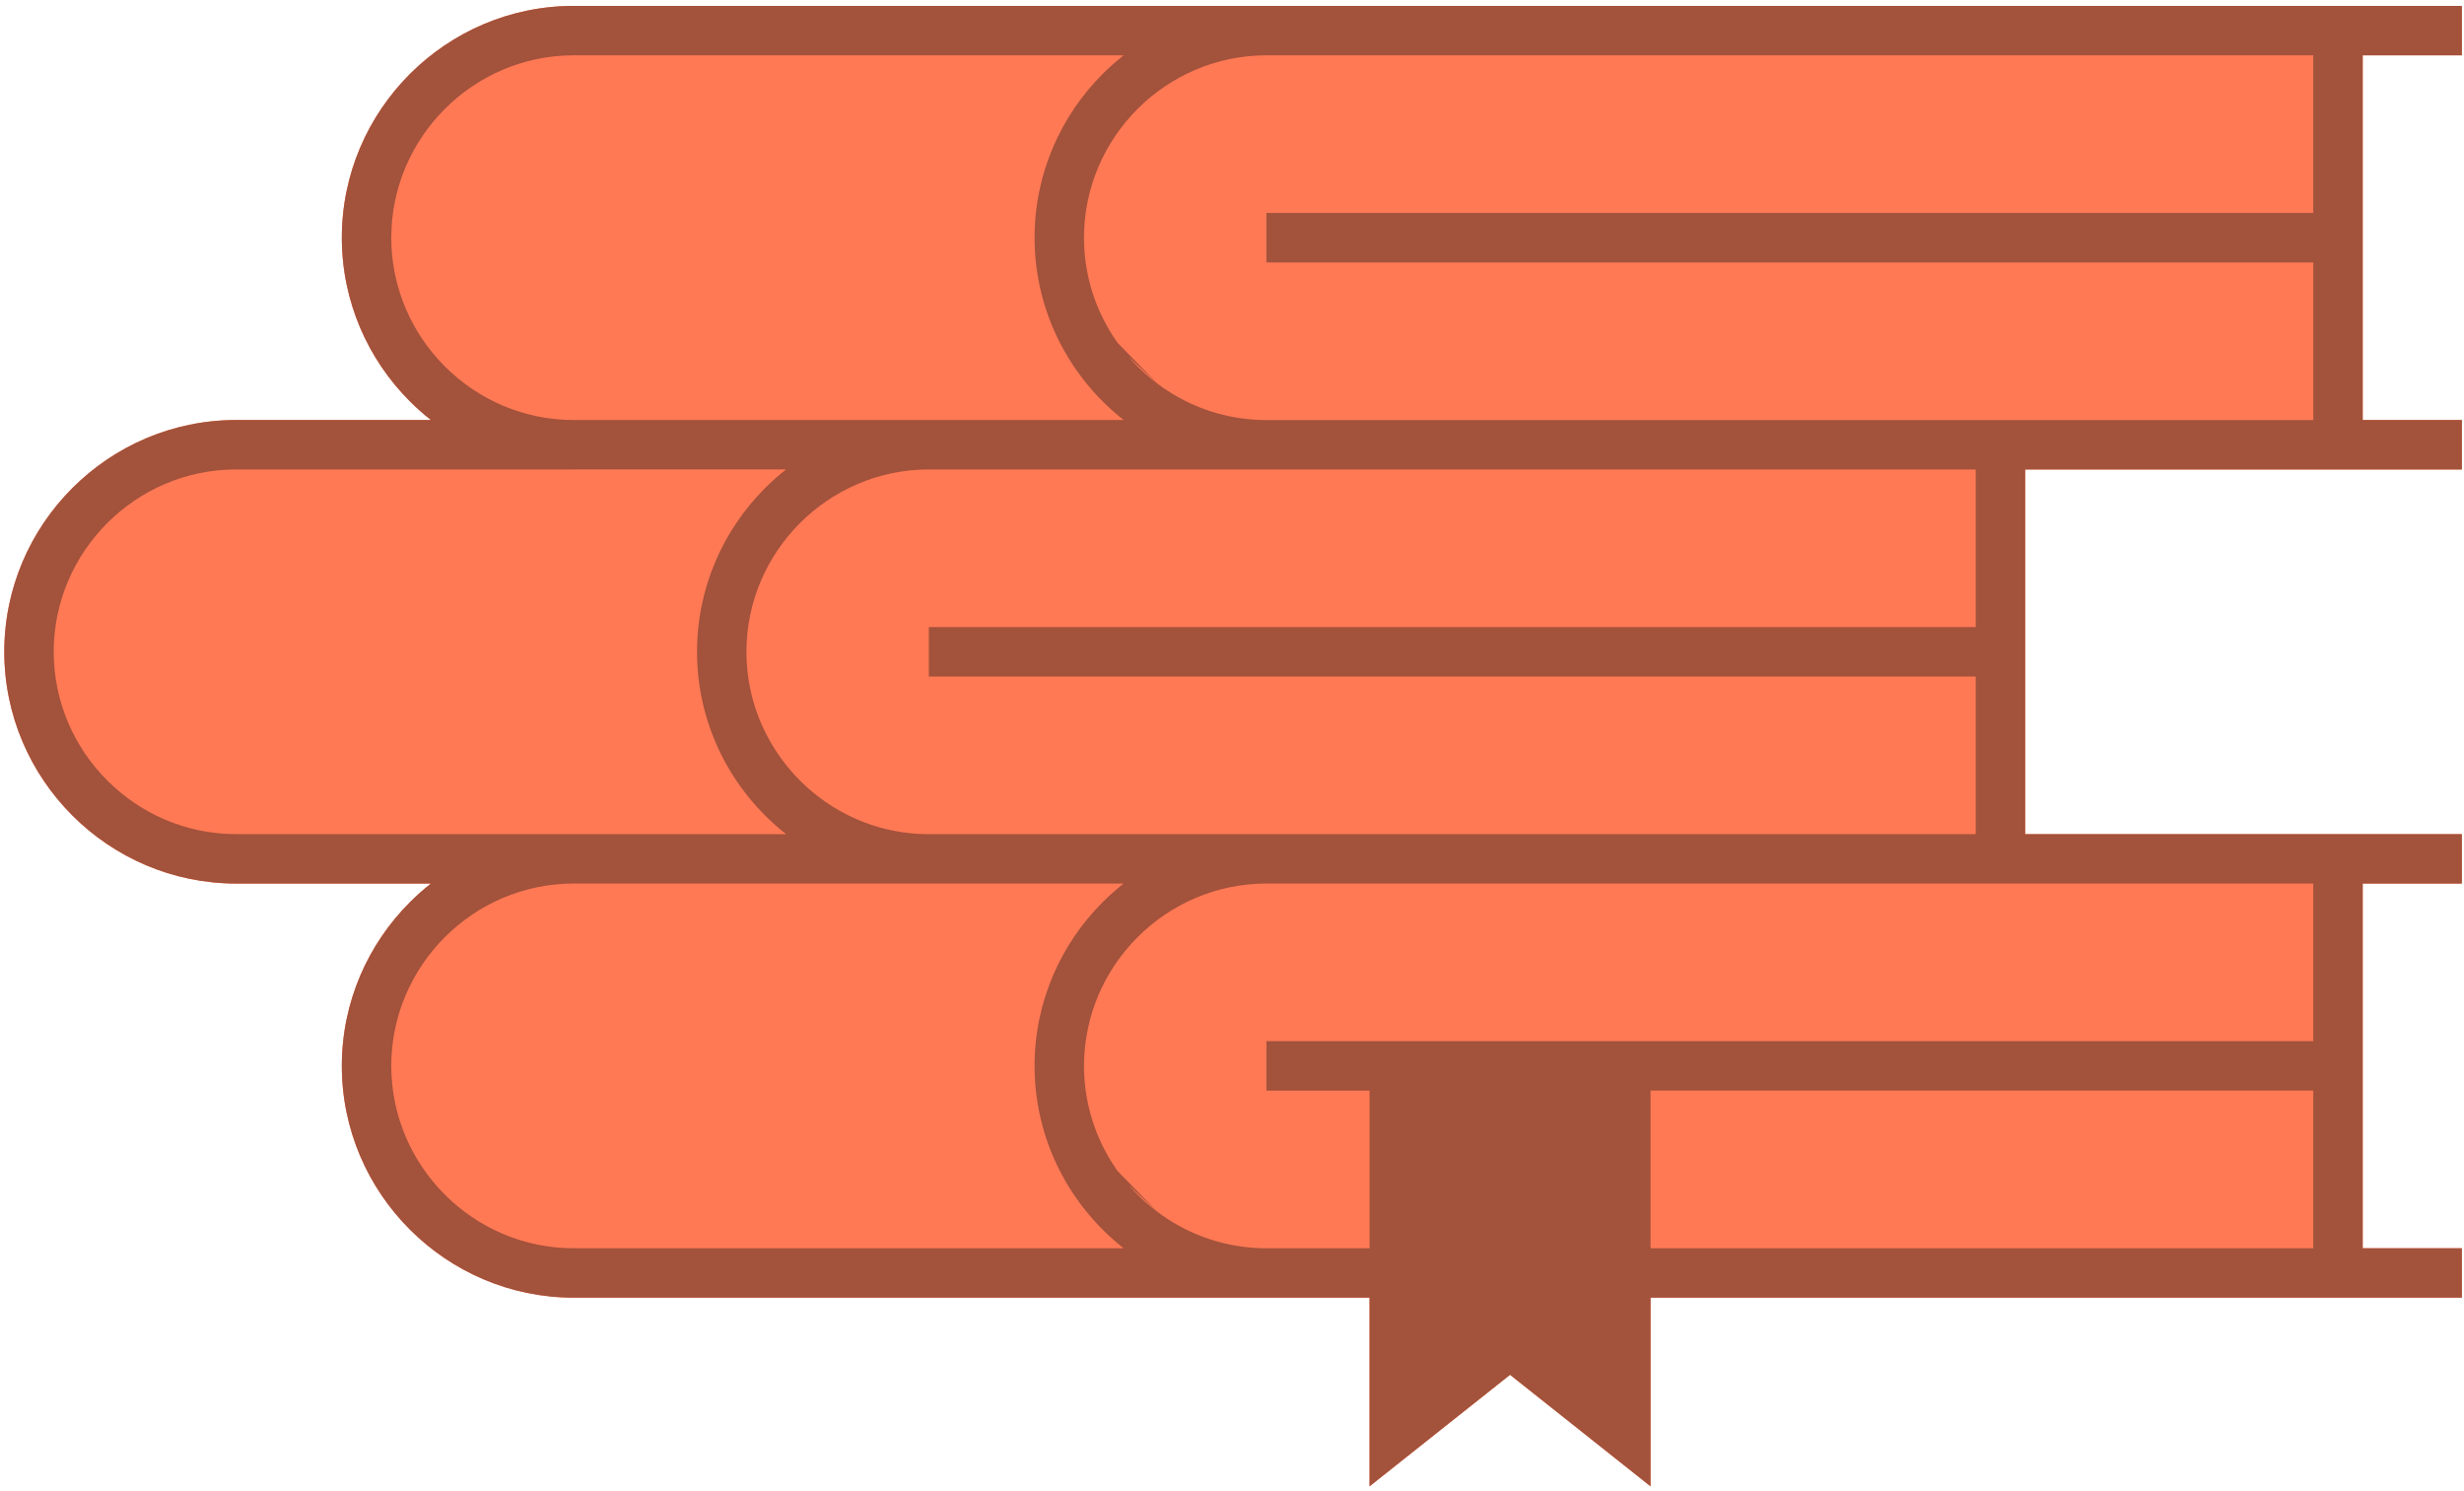 <svg viewBox="0 0 319 193" fill="none" xmlns="http://www.w3.org/2000/svg">
<path fill-rule="evenodd" clip-rule="evenodd" d="M305.887 7.165V54.385H318.724V60.786H305.887H275.022H262.184V108.006H275.022H305.887H318.724V114.406H305.887V161.627H318.724V168.027H305.887H213.687V192.454L195.497 178.013L177.307 192.454V168.027H163.95H74.267C66.013 168.027 58.508 164.651 53.07 159.213C47.632 153.776 44.256 146.272 44.256 138.016C44.256 129.76 47.632 122.257 53.069 116.819C53.927 115.962 54.835 115.155 55.79 114.406H30.566C22.311 114.406 14.806 111.03 9.368 105.593C3.931 100.155 0.555 92.652 0.555 84.396C0.555 76.14 3.93 68.636 9.368 63.198C14.806 57.761 22.31 54.385 30.566 54.385H55.791C54.837 53.636 53.927 52.83 53.07 51.972C47.632 46.535 44.256 39.031 44.256 30.775C44.256 22.519 47.632 15.015 53.069 9.578C58.507 4.14 66.011 0.765 74.267 0.765H163.95H305.887H318.724V7.165H305.887Z" fill="#FF7955"/>
<path fill-rule="evenodd" clip-rule="evenodd" d="M213.687 141.215V161.626H299.486V141.215H213.687ZM55.79 114.405H30.566C22.311 114.405 14.806 111.029 9.368 105.592C3.931 100.154 0.555 92.651 0.555 84.395C0.555 76.139 3.93 68.635 9.368 63.197C14.806 57.76 22.31 54.384 30.566 54.384H55.791C54.837 53.635 53.927 52.829 53.07 51.971C47.632 46.533 44.256 39.03 44.256 30.774C44.256 22.518 47.632 15.014 53.069 9.577C58.507 4.139 66.011 0.764 74.267 0.764H163.95H305.887H318.724V7.164H305.887V54.384H318.724V60.785H305.887H275.022H262.184V108.005H275.022H305.887H318.724V114.405H305.887V161.626H318.724V168.026H305.887H213.687V192.453L195.497 178.013L177.307 192.453V168.026H163.95H74.267C66.013 168.026 58.508 164.65 53.07 159.212C47.632 153.775 44.256 146.272 44.256 138.015C44.256 129.759 47.632 122.256 53.069 116.818C53.927 115.961 54.835 115.154 55.79 114.405ZM74.267 60.785H30.566C24.076 60.785 18.173 63.442 13.893 67.722C9.612 72.003 6.955 77.905 6.955 84.395C6.955 90.885 9.613 96.787 13.894 101.067C18.174 105.348 24.077 108.005 30.567 108.005H74.268H101.773L101.747 107.985V107.985L101.466 107.76H101.465L101.185 107.532V107.532L100.909 107.3H100.908L100.634 107.066V107.065L100.363 106.828H100.363L100.095 106.587V106.586L99.83 106.342V106.342L99.567 106.095V106.095L99.308 105.844V105.844L99.052 105.591V105.59L98.799 105.334V105.334L98.548 105.074V105.074L98.301 104.812V104.811L98.057 104.547V104.546L97.816 104.279V104.278L97.578 104.007L97.344 103.733V103.733L97.112 103.456L96.884 103.176V103.176L96.659 102.894V102.894L96.438 102.609V102.609L96.22 102.322V102.321L96.005 102.031L95.793 101.738L95.586 101.443L95.382 101.145L95.18 100.844L94.983 100.541L94.789 100.235L94.6 99.927V99.927L94.413 99.616L94.23 99.303V99.303L94.05 98.988L93.875 98.67V98.67L93.703 98.35L93.535 98.027L93.371 97.703V97.703L93.21 97.376L93.054 97.047L92.901 96.716L92.752 96.383L92.607 96.048L92.466 95.71L92.329 95.371L92.197 95.03L92.068 94.686V94.686L91.943 94.341L91.823 93.994L91.707 93.644L91.595 93.294L91.487 92.941L91.383 92.587L91.284 92.23L91.189 91.872L91.098 91.512L91.012 91.151L90.93 90.788L90.852 90.423L90.779 90.057L90.71 89.689L90.647 89.319L90.587 88.949L90.532 88.576L90.482 88.202L90.436 87.827L90.395 87.451L90.359 87.073L90.328 86.693L90.301 86.313L90.279 85.931L90.262 85.548L90.249 85.164L90.242 84.778L90.24 84.392C90.24 76.136 93.615 68.632 99.052 63.195C99.91 62.337 100.819 61.531 101.774 60.782H74.268L74.267 60.785ZM149.85 156.917C150.077 157.088 150.308 157.254 150.542 157.417L150.776 157.577V157.578L151.013 157.736C151.171 157.841 151.331 157.943 151.492 158.044H151.492C151.654 158.145 151.815 158.244 151.979 158.341C152.143 158.438 152.308 158.533 152.474 158.626L152.724 158.765H152.724C152.891 158.856 153.059 158.945 153.229 159.032L153.484 159.161H153.485L153.742 159.288H153.742L154.001 159.411H154.001L154.261 159.531H154.261L154.523 159.648H154.524L154.787 159.762H154.788L155.052 159.873H155.053L155.32 159.981L155.588 160.086H155.589L155.859 160.187L156.13 160.285H156.131L156.404 160.38L156.678 160.472H156.678L156.954 160.56H156.954L157.231 160.645H157.232L157.51 160.726H157.511L157.791 160.804L158.073 160.879L158.355 160.951H158.356L158.64 161.019H158.64L158.925 161.083L159.212 161.144H159.213L159.501 161.202L159.79 161.256L160.08 161.306H160.081L160.371 161.353L160.664 161.396H160.665L160.958 161.436L161.253 161.472H161.254L161.549 161.504H161.55L161.847 161.532H161.847L162.145 161.557L162.444 161.578L162.743 161.595H162.744L163.045 161.609L163.347 161.619L163.649 161.625L163.954 161.627H177.31V141.216H163.954V134.816H299.489V114.406H275.024H262.187H163.953C157.464 114.406 151.561 117.064 147.281 121.344C143 125.625 140.343 131.527 140.343 138.017L140.345 138.32L140.351 138.623L140.36 138.925L140.374 139.227L140.391 139.527L140.413 139.826L140.437 140.124L140.466 140.421L140.498 140.717L140.534 141.012L140.573 141.306L140.616 141.599L140.663 141.89L140.714 142.18V142.181L140.767 142.47L140.825 142.758L140.886 143.045L140.951 143.33L141.019 143.615L141.09 143.898L141.165 144.18L141.243 144.46L141.325 144.739L141.41 145.016L141.498 145.292V145.293L141.59 145.567L141.684 145.84V145.84L141.783 146.112L141.884 146.382V146.382L141.988 146.651L142.096 146.918V146.918L142.207 147.183V147.183L142.321 147.447V147.448L142.438 147.709V147.71L142.559 147.97V147.97L142.682 148.229V148.229L142.808 148.486V148.486L142.937 148.741V148.741L143.07 148.995V148.995L143.205 149.247V149.247L143.343 149.496V149.497L143.484 149.745V149.745L143.629 149.991V149.991L143.775 150.235V150.236L143.925 150.478V150.478L144.077 150.719V150.719L144.233 150.957V150.958L144.392 151.194V151.194L144.553 151.429V151.43L144.716 151.661V151.662L149.854 156.923L149.85 156.917ZM120.248 114.405H74.267C67.777 114.405 61.874 117.063 57.594 121.343C53.313 125.624 50.656 131.526 50.656 138.015C50.656 144.506 53.314 150.407 57.594 154.688C61.875 158.968 67.778 161.626 74.267 161.626H145.474L145.43 161.591L145.385 161.556L145.34 161.521L145.296 161.485L145.252 161.449L145.208 161.414L145.166 161.382L145.163 161.378L145.119 161.342L145.075 161.306L145.031 161.27L144.987 161.234L144.943 161.198L144.899 161.162L144.888 161.153L144.855 161.126L144.812 161.09L144.768 161.053L144.724 161.017L144.68 160.981L144.637 160.944L144.61 160.922L144.593 160.907L144.55 160.871L144.507 160.834L144.464 160.796L144.421 160.759L144.378 160.722L144.298 160.653L144.292 160.648L144.249 160.61L144.206 160.573L144.163 160.535L144.12 160.497L144.077 160.46L144.034 160.422L143.992 160.384L143.949 160.347L143.907 160.308L143.865 160.271L143.822 160.232L143.796 160.209L143.78 160.194L143.738 160.156L143.697 160.117L143.655 160.079L143.613 160.04L143.571 160.001L143.531 159.964L143.53 159.962L143.489 159.923L143.447 159.884L143.406 159.846L143.323 159.768L143.282 159.729L143.269 159.717L143.241 159.69L143.2 159.651L143.118 159.572L143.077 159.532L143.036 159.492L143.009 159.466L142.995 159.453L142.954 159.412L142.914 159.373L142.874 159.332L142.834 159.292L142.793 159.252L142.753 159.212V159.211L142.5 158.956V158.955L142.249 158.696V158.695L142.002 158.433V158.433L141.758 158.168V158.167L141.517 157.9V157.899C141.358 157.72 141.2 157.538 141.045 157.355V157.354C140.889 157.17 140.736 156.985 140.585 156.798V156.798L140.36 156.516V156.515L140.139 156.231V156.23L139.921 155.943V155.943C139.705 155.654 139.493 155.36 139.286 155.064V155.064L139.083 154.766V154.766L138.882 154.466H138.882L138.684 154.163V154.162C138.553 153.959 138.426 153.755 138.3 153.549V153.548L138.113 153.238V153.237L137.93 152.925V152.924L137.751 152.609H137.751L137.575 152.292V152.292L137.403 151.972V151.971L137.235 151.649H137.235L137.071 151.325V151.324L136.91 150.998V150.997L136.753 150.669V150.668L136.601 150.338V150.337L136.452 150.004L136.307 149.669L136.166 149.331H136.166L136.029 148.992H136.029L135.896 148.651C135.809 148.423 135.725 148.193 135.643 147.962L135.523 147.615L135.407 147.266L135.295 146.915L135.186 146.562L135.083 146.208L134.984 145.851L134.889 145.493H134.888L134.798 145.134H134.798L134.712 144.772V144.772L134.629 144.409L134.552 144.044L134.479 143.678L134.41 143.31V143.31L134.346 142.941L134.287 142.57L134.232 142.197L134.182 141.823L134.136 141.448L134.095 141.072L134.059 140.694L134.028 140.315L134.001 139.934L133.979 139.552L133.962 139.169L133.949 138.785L133.942 138.4L133.939 138.013C133.939 129.757 137.315 122.253 142.752 116.816C143.61 115.959 144.518 115.152 145.473 114.403H120.248L120.248 114.405ZM145.474 7.164H74.267C67.778 7.164 61.875 9.821 57.594 14.102C53.314 18.382 50.657 24.285 50.657 30.774C50.657 37.264 53.315 43.166 57.595 47.447C61.876 51.727 67.778 54.385 74.268 54.385H120.249H145.475L145.449 54.365L145.43 54.35L145.208 54.173L145.167 54.14L145.163 54.137C144.977 53.987 144.793 53.835 144.611 53.68L144.593 53.666L144.337 53.445L144.334 53.443C144.163 53.295 143.992 53.143 143.824 52.99L143.797 52.966L143.532 52.722L143.531 52.721L143.283 52.487L143.27 52.474L143.242 52.447C143.078 52.291 142.915 52.131 142.755 51.971V51.971L142.501 51.715V51.714L142.251 51.455V51.454L142.004 51.192V51.192L141.76 50.927V50.927L141.519 50.659V50.659C141.359 50.479 141.202 50.297 141.046 50.114V50.113C140.891 49.93 140.738 49.744 140.587 49.557V49.557L140.362 49.275V49.275L140.141 48.99V48.99L139.923 48.703V48.702C139.706 48.413 139.495 48.12 139.288 47.824V47.823L139.084 47.526V47.525L138.884 47.225H138.883L138.686 46.922V46.921C138.555 46.718 138.427 46.514 138.301 46.308V46.308L138.115 45.997V45.997L137.932 45.684V45.684L137.753 45.369H137.752L137.576 45.051V45.051L137.404 44.731V44.73L137.237 44.408H137.236L137.072 44.084V44.084L136.912 43.757V43.756L136.755 43.428V43.428L136.603 43.097V43.096L136.453 42.763L136.309 42.428V42.428L136.168 42.09H136.167L136.031 41.751H136.031L135.898 41.41C135.81 41.181 135.726 40.952 135.645 40.721L135.525 40.373L135.408 40.024L135.296 39.674L135.188 39.321L135.085 38.967L134.985 38.61L134.89 38.252H134.89L134.8 37.892H134.799L134.713 37.531V37.531L134.631 37.168L134.553 36.803L134.481 36.437L134.412 36.069V36.069L134.348 35.699L134.288 35.328L134.234 34.956L134.183 34.582L134.138 34.207L134.097 33.83L134.061 33.453L134.03 33.073L134.002 32.693L133.981 32.311L133.964 31.928L133.951 31.544L133.943 31.158L133.941 30.772C133.941 22.516 137.317 15.012 142.754 9.575C143.611 8.717 144.52 7.911 145.475 7.162L145.474 7.164ZM163.95 27.574H299.485V7.164H163.95C157.46 7.164 151.558 9.821 147.277 14.102C142.997 18.382 140.34 24.285 140.34 30.774L140.342 31.078L140.347 31.381L140.357 31.683L140.371 31.984L140.388 32.285L140.409 32.584L140.434 32.882L140.462 33.179L140.495 33.475L140.531 33.77L140.57 34.064L140.614 34.357L140.66 34.648L140.711 34.938V34.939L140.764 35.228L140.822 35.516L140.883 35.803L140.948 36.088L141.016 36.373L141.087 36.656L141.162 36.938L141.24 37.218L141.322 37.497L141.406 37.774L141.495 38.05V38.05L141.586 38.325L141.681 38.597V38.598L141.779 38.87L141.881 39.139V39.14L141.985 39.408L142.093 39.675V39.676L142.204 39.941V39.941L142.318 40.205V40.205L142.435 40.467V40.467L142.556 40.727V40.728L142.679 40.986V40.987L142.805 41.243V41.244L142.934 41.499V41.499L143.066 41.752V41.753L143.202 42.004V42.005L143.34 42.254V42.255L143.481 42.502V42.503L143.626 42.748V42.749L143.772 42.993V42.994L143.922 43.236V43.236L144.074 43.476V43.477L144.23 43.715V43.716L144.388 43.952V43.952L144.55 44.187V44.187L144.713 44.419V44.419L149.85 49.68C150.078 49.851 150.308 50.017 150.542 50.18L150.777 50.34V50.341L151.013 50.499C151.172 50.603 151.332 50.706 151.492 50.807H151.493C151.654 50.908 151.816 51.007 151.98 51.104C152.143 51.201 152.308 51.296 152.474 51.389L152.724 51.528H152.725C152.892 51.619 153.06 51.708 153.23 51.795L153.485 51.924H153.485L153.742 52.051H153.742L154.001 52.174H154.001L154.261 52.294H154.262L154.524 52.411H154.524L154.788 52.526H154.788L155.053 52.636H155.053L155.32 52.744L155.589 52.849H155.589L155.859 52.95L156.131 53.048H156.131L156.404 53.143L156.678 53.235H156.679L156.954 53.323H156.955L157.232 53.408H157.232L157.511 53.489H157.511L157.791 53.567L158.073 53.642L158.356 53.714H158.356L158.64 53.782H158.641L158.926 53.846L159.213 53.907H159.213L159.501 53.965L159.79 54.019L160.081 54.069H160.081L160.372 54.116L160.665 54.159H160.665L160.959 54.199L161.254 54.235H161.254L161.55 54.267H161.55L161.847 54.295H161.847L162.145 54.32L162.444 54.341L162.744 54.358H162.745L163.046 54.372L163.347 54.382L163.65 54.388L163.954 54.39H262.188H275.026H299.49V33.98H163.954V27.58L163.95 27.574ZM120.248 81.194H255.784V60.785H163.95H120.248C113.759 60.785 107.857 63.442 103.576 67.722C99.296 72.003 96.638 77.905 96.638 84.395L96.64 84.699L96.646 85.002L96.656 85.304L96.67 85.605L96.687 85.905L96.708 86.204L96.733 86.502L96.761 86.799L96.793 87.096L96.829 87.391L96.869 87.684L96.912 87.977L96.959 88.269L97.009 88.559L97.062 88.848L97.121 89.136L97.181 89.423L97.246 89.709L97.314 89.993L97.386 90.276L97.46 90.558L97.538 90.838L97.62 91.117L97.705 91.395L97.793 91.671L97.885 91.945L97.98 92.219L98.078 92.49L98.18 92.76L98.284 93.029L98.392 93.296L98.502 93.561L98.616 93.825V93.825L98.734 94.088L98.854 94.348L98.977 94.606V94.607L99.103 94.864L99.233 95.119L99.365 95.372L99.5 95.624L99.639 95.874L99.78 96.122L99.924 96.368L100.071 96.613L100.221 96.855L100.373 97.096L100.529 97.335L100.687 97.571L100.848 97.806L101.011 98.038L101.178 98.269V98.269L101.347 98.497L101.518 98.724L101.692 98.948L101.869 99.17L102.049 99.39L102.231 99.608V99.608L102.415 99.823V99.824L102.602 100.037L102.792 100.248V100.249L102.985 100.457L103.179 100.663V100.664L103.376 100.868V100.868L103.576 101.07V101.07L103.777 101.269V101.27L103.981 101.466V101.467L104.188 101.661V101.661L104.397 101.853L104.608 102.043L104.821 102.231V102.231L105.037 102.416H105.037L105.255 102.598L105.475 102.777L105.697 102.954V102.954L105.921 103.128V103.129L106.147 103.3C106.375 103.47 106.605 103.637 106.839 103.799L107.074 103.96V103.96L107.31 104.119C107.469 104.223 107.629 104.325 107.789 104.427H107.79C107.951 104.528 108.113 104.626 108.277 104.723C108.44 104.82 108.605 104.915 108.771 105.009L109.021 105.147H109.021C109.189 105.238 109.357 105.328 109.527 105.415L109.782 105.544H109.782L110.039 105.67H110.039L110.298 105.793H110.298L110.558 105.914H110.559L110.821 106.031H110.821L111.085 106.145H111.085L111.35 106.256H111.35L111.617 106.364L111.886 106.468H111.886L112.156 106.569L112.428 106.668H112.428L112.701 106.763L112.975 106.854H112.976L113.251 106.942H113.252L113.529 107.027H113.529L113.807 107.109H113.808L114.088 107.187L114.37 107.262L114.653 107.333H114.653L114.937 107.401H114.938L115.223 107.466L115.51 107.527H115.51L115.798 107.585L116.087 107.638L116.377 107.689H116.378L116.669 107.735L116.961 107.779H116.962L117.256 107.818L117.551 107.854H117.551L117.847 107.887H117.848L118.144 107.915H118.144L118.442 107.94L118.741 107.961L119.041 107.978H119.042L119.342 107.992L119.644 108.001L119.947 108.007L120.251 108.009H163.952H255.786V87.599H120.251V81.199L120.248 81.194ZM146.117 46.2V46.201L146.305 46.414V46.414L146.495 46.625V46.626L146.686 46.834V46.835L146.881 47.041V47.042L147.078 47.245V47.246L147.277 47.448V47.448L147.479 47.647V47.648L147.683 47.844V47.844L147.89 48.039V48.039L148.099 48.231L148.31 48.421L148.523 48.608V48.609L148.738 48.793H148.739L148.956 48.975L149.176 49.155L149.399 49.331V49.332L149.623 49.506V49.506L149.849 49.678L146.117 46.202V46.2ZM146.117 153.442V153.442L146.305 153.655V153.655L146.495 153.867V153.867L146.686 154.076V154.076L146.881 154.282V154.283L147.078 154.487V154.487L147.277 154.689V154.689L147.479 154.888V154.889L147.683 155.085V155.086L147.89 155.28V155.28L148.099 155.472L148.31 155.662L148.523 155.85V155.85L148.738 156.035H148.739L148.956 156.217L149.176 156.396L149.399 156.573V156.573L149.623 156.747V156.748L149.849 156.919L146.117 153.443V153.442Z" fill="#A3523B"/>
</svg>
